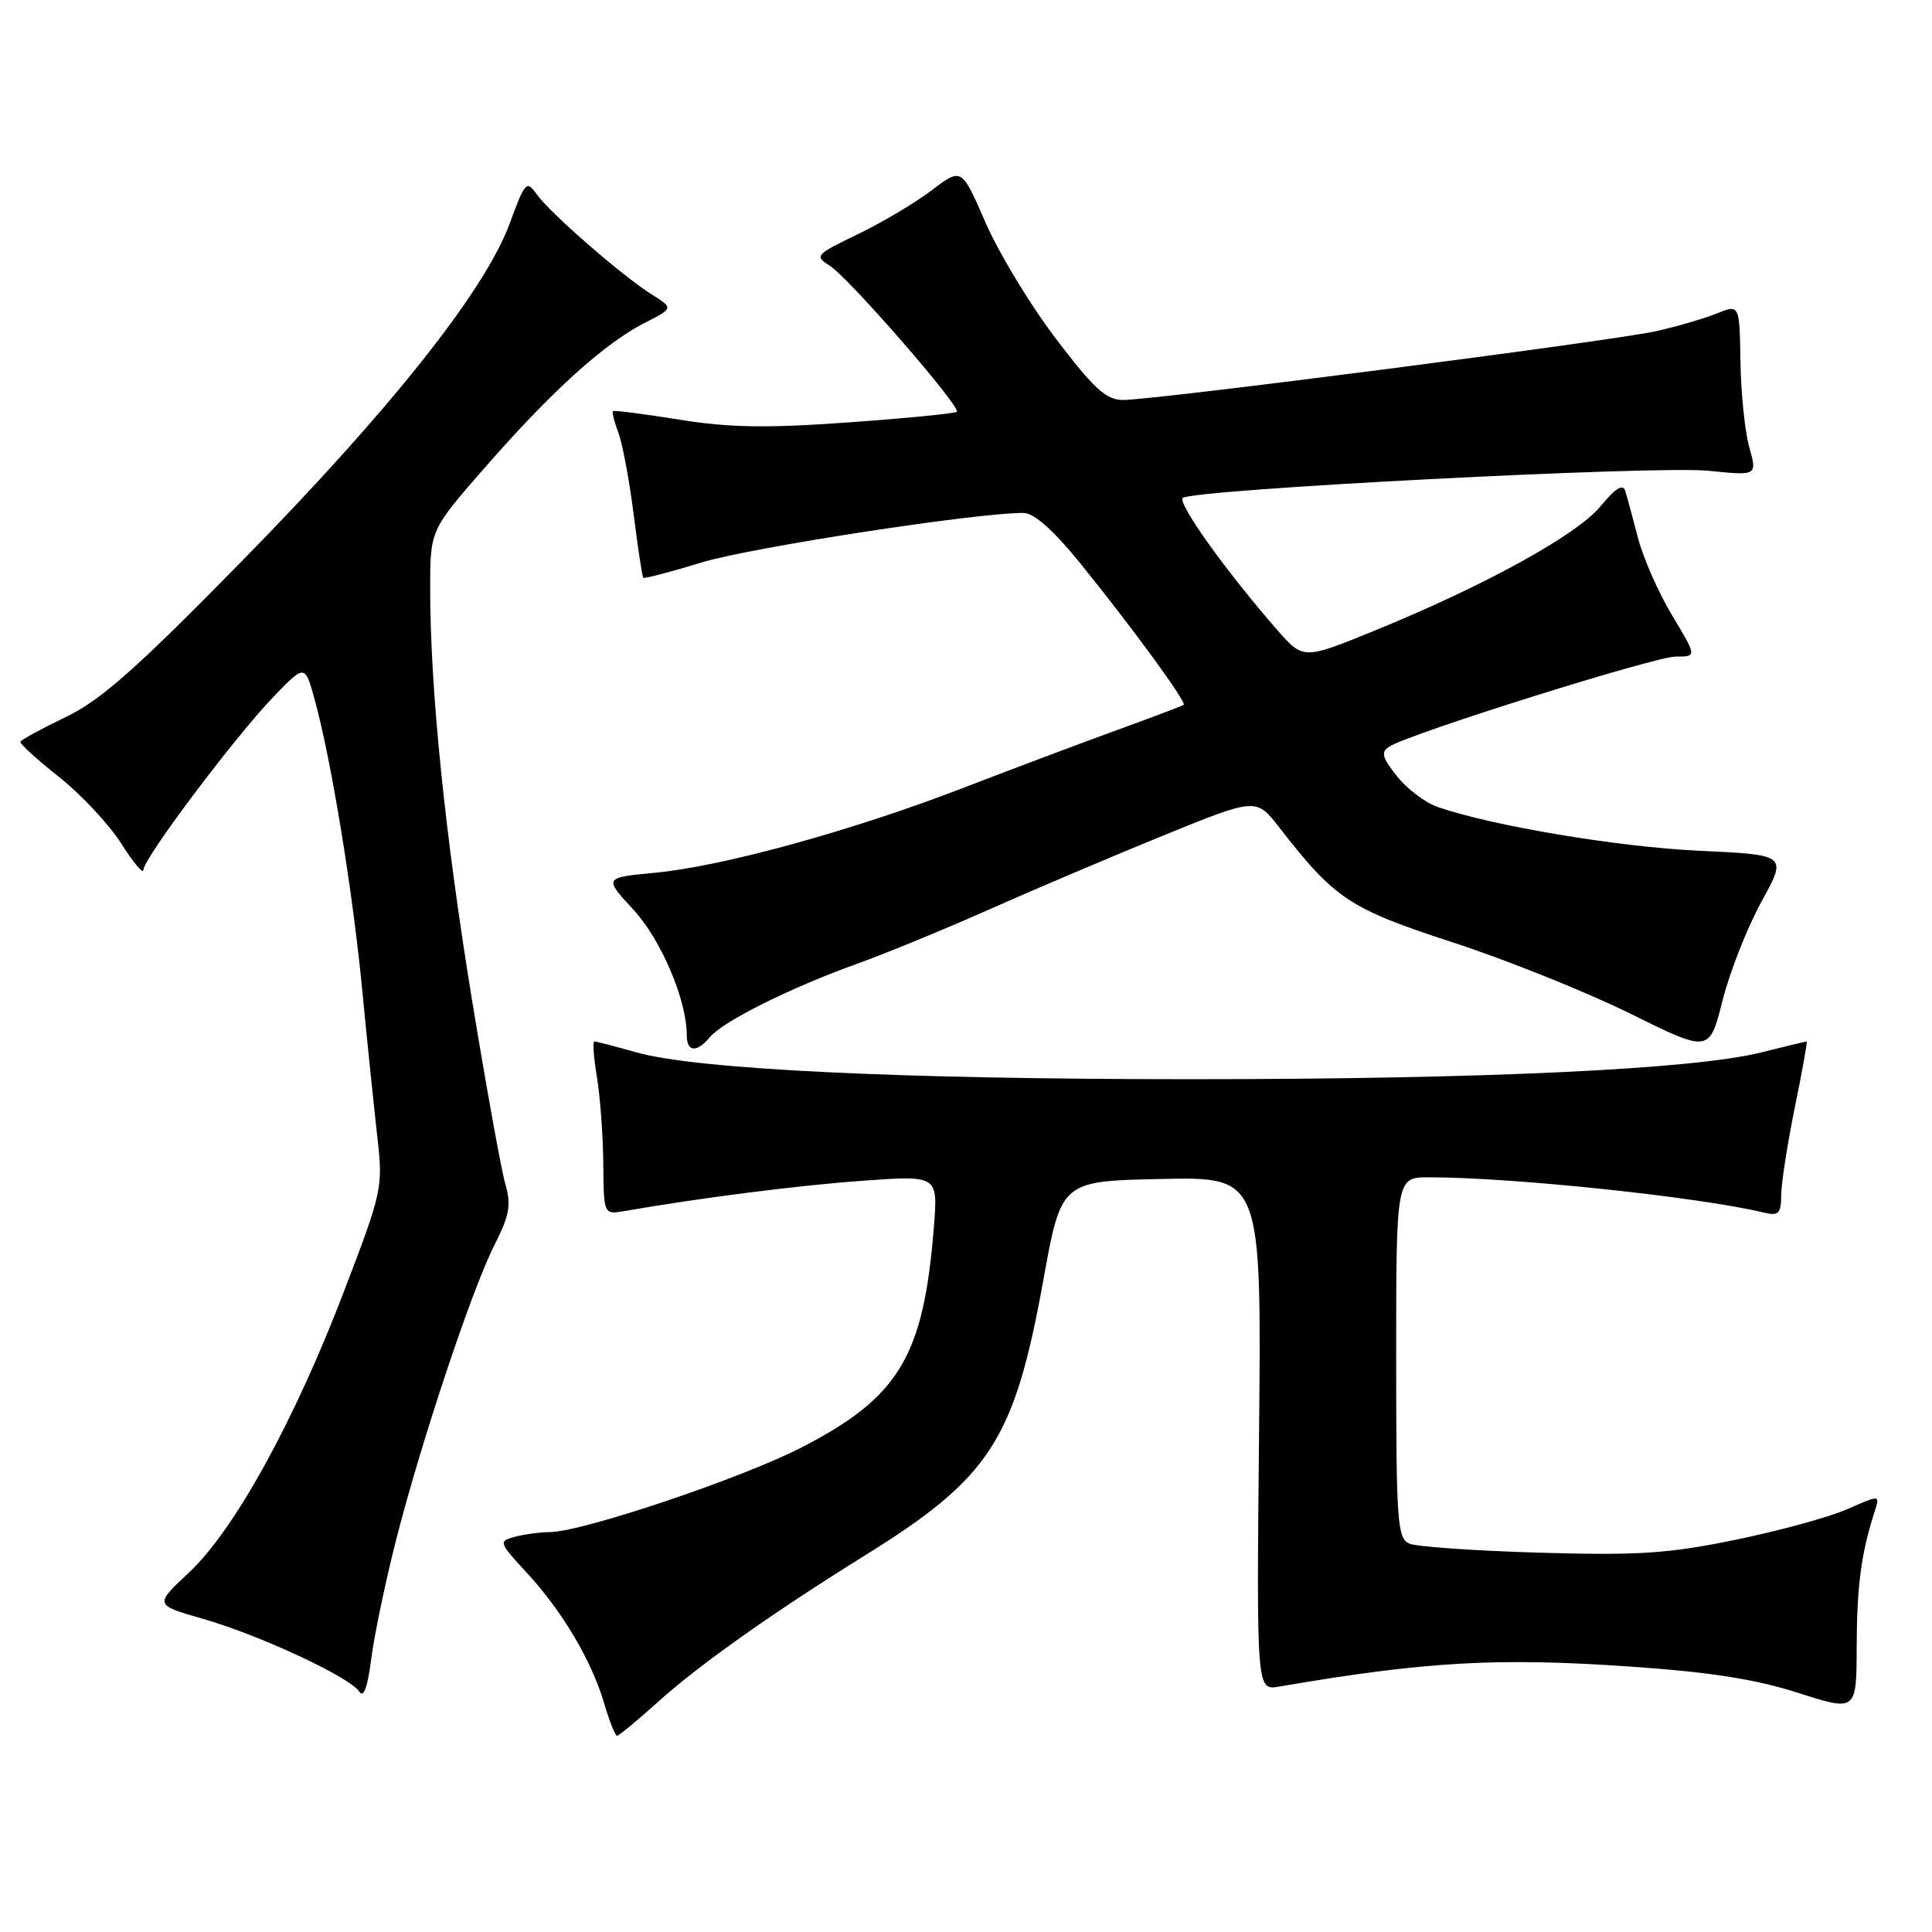 <?xml version="1.0" encoding="UTF-8" standalone="no"?>
<!DOCTYPE svg PUBLIC "-//W3C//DTD SVG 1.1//EN" "http://www.w3.org/Graphics/SVG/1.1/DTD/svg11.dtd" >
<svg xmlns="http://www.w3.org/2000/svg" xmlns:xlink="http://www.w3.org/1999/xlink" version="1.1" viewBox="0 0 256 256">
 <g >
 <path fill="currentColor"
d=" M 87.35 225.37 C 92.70 220.56 102.47 213.65 114.50 206.17 C 131.24 195.77 134.40 190.90 138.27 169.50 C 140.62 156.50 140.62 156.50 153.89 156.22 C 167.16 155.94 167.16 155.94 166.83 189.97 C 166.50 224.00 166.50 224.00 169.50 223.48 C 188.87 220.16 198.40 219.61 216.00 220.83 C 226.53 221.55 232.62 222.50 238.25 224.31 C 246.00 226.79 246.00 226.79 246.02 218.14 C 246.05 210.12 246.61 205.86 248.40 200.28 C 249.12 198.06 249.12 198.06 244.81 199.96 C 242.44 201.01 235.78 202.84 230.00 204.02 C 221.09 205.86 217.16 206.12 204.00 205.74 C 195.47 205.49 187.71 204.95 186.75 204.54 C 185.15 203.85 185.00 201.69 185.00 179.89 C 185.00 156.00 185.00 156.00 189.35 156.00 C 200.43 156.00 225.13 158.60 233.75 160.68 C 235.68 161.14 236.00 160.81 236.02 158.36 C 236.03 156.79 236.84 151.56 237.82 146.75 C 238.81 141.94 239.51 138.00 239.39 138.00 C 239.26 138.00 236.54 138.66 233.33 139.46 C 224.36 141.70 196.63 143.00 157.79 143.00 C 119.10 143.00 92.33 141.70 84.35 139.45 C 81.51 138.65 79.00 138.00 78.75 138.00 C 78.51 138.00 78.67 140.14 79.10 142.75 C 79.53 145.36 79.91 150.53 79.94 154.22 C 80.00 160.95 80.00 160.95 82.75 160.47 C 92.88 158.71 105.93 157.05 114.39 156.45 C 124.29 155.74 124.29 155.74 123.74 162.62 C 122.39 179.70 119.14 185.12 106.28 191.76 C 98.37 195.85 77.16 202.99 72.86 203.01 C 71.56 203.02 69.48 203.30 68.23 203.63 C 66.03 204.23 66.07 204.35 69.83 208.43 C 74.55 213.55 78.41 220.08 80.07 225.75 C 80.76 228.09 81.52 230.00 81.76 230.00 C 82.01 230.00 84.52 227.91 87.35 225.37 Z  M 52.40 204.38 C 55.72 191.28 62.49 170.94 65.51 164.99 C 67.52 161.01 67.76 159.66 66.95 156.86 C 66.42 155.01 64.43 144.01 62.53 132.42 C 58.96 110.57 57.00 91.32 57.00 77.98 C 57.00 70.24 57.00 70.24 64.34 61.85 C 73.06 51.87 80.07 45.52 85.38 42.81 C 89.25 40.83 89.25 40.83 86.38 39.03 C 82.48 36.59 72.83 28.19 71.10 25.72 C 69.78 23.85 69.56 24.09 67.54 29.61 C 64.28 38.48 51.78 54.25 32.03 74.37 C 18.03 88.65 13.33 92.80 8.70 95.02 C 5.52 96.55 2.82 98.02 2.70 98.28 C 2.59 98.53 4.90 100.64 7.82 102.95 C 10.75 105.27 14.46 109.24 16.07 111.78 C 17.68 114.32 19.00 115.89 19.00 115.27 C 19.00 113.77 31.19 97.55 36.31 92.25 C 40.41 88.01 40.41 88.01 41.71 92.75 C 43.90 100.74 46.70 117.85 47.98 131.00 C 48.64 137.88 49.55 146.65 49.98 150.50 C 50.77 157.36 50.68 157.77 45.60 171.06 C 39.03 188.27 31.06 202.74 25.06 208.35 C 20.45 212.66 20.45 212.66 26.82 214.48 C 34.35 216.63 46.41 222.25 47.61 224.15 C 48.17 225.04 48.71 223.57 49.18 219.89 C 49.57 216.81 51.02 209.83 52.40 204.38 Z  M 233.40 119.48 C 236.82 113.27 236.82 113.27 225.16 112.73 C 214.43 112.23 197.75 109.44 190.50 106.93 C 188.85 106.36 186.42 104.52 185.10 102.85 C 183.12 100.35 182.94 99.65 184.10 98.92 C 186.82 97.19 219.27 87.00 222.05 87.00 C 224.85 87.00 224.85 87.00 221.57 81.55 C 219.76 78.55 217.73 73.93 217.05 71.30 C 216.36 68.66 215.61 65.86 215.36 65.07 C 215.06 64.06 214.08 64.66 212.09 67.07 C 208.95 70.89 196.75 77.60 182.10 83.58 C 172.69 87.41 172.69 87.41 169.23 83.46 C 162.49 75.76 155.97 66.64 156.73 65.98 C 158.03 64.85 219.52 61.67 226.39 62.38 C 232.85 63.04 232.85 63.04 231.79 59.27 C 231.21 57.20 230.68 52.08 230.62 47.91 C 230.50 40.32 230.50 40.32 227.50 41.53 C 225.85 42.20 222.25 43.25 219.50 43.87 C 213.87 45.15 153.03 53.00 148.81 53.00 C 146.58 53.00 144.98 51.54 139.94 44.92 C 136.55 40.47 132.35 33.54 130.60 29.52 C 127.42 22.20 127.42 22.20 123.46 25.21 C 121.28 26.87 116.87 29.49 113.65 31.04 C 108.09 33.72 107.90 33.92 109.91 35.18 C 112.41 36.73 127.38 53.95 126.78 54.56 C 126.55 54.79 120.09 55.42 112.42 55.97 C 101.54 56.75 96.62 56.67 89.99 55.60 C 85.32 54.85 81.37 54.34 81.22 54.48 C 81.07 54.61 81.39 55.90 81.94 57.34 C 82.48 58.77 83.39 63.63 83.96 68.13 C 84.52 72.63 85.10 76.43 85.24 76.56 C 85.38 76.70 88.88 75.78 93.00 74.52 C 99.54 72.53 129.65 67.90 135.64 67.97 C 137.05 67.99 139.61 70.28 143.23 74.75 C 150.16 83.32 157.28 93.08 156.84 93.40 C 156.65 93.54 152.68 95.04 148.00 96.74 C 143.32 98.44 134.10 101.91 127.50 104.45 C 112.75 110.13 95.73 114.80 86.75 115.65 C 80.01 116.29 80.01 116.29 83.94 120.55 C 87.62 124.55 91.00 132.50 91.00 137.18 C 91.00 139.42 92.32 139.52 94.07 137.42 C 95.79 135.34 104.74 130.88 113.50 127.73 C 117.35 126.35 125.22 123.11 131.00 120.54 C 136.78 117.97 147.11 113.58 153.97 110.78 C 166.44 105.70 166.44 105.70 169.47 109.59 C 176.90 119.15 178.78 120.40 192.50 124.87 C 199.65 127.20 210.22 131.45 216.00 134.30 C 226.50 139.50 226.50 139.50 228.24 132.59 C 229.20 128.79 231.53 122.89 233.40 119.48 Z "/>
</g>
</svg>